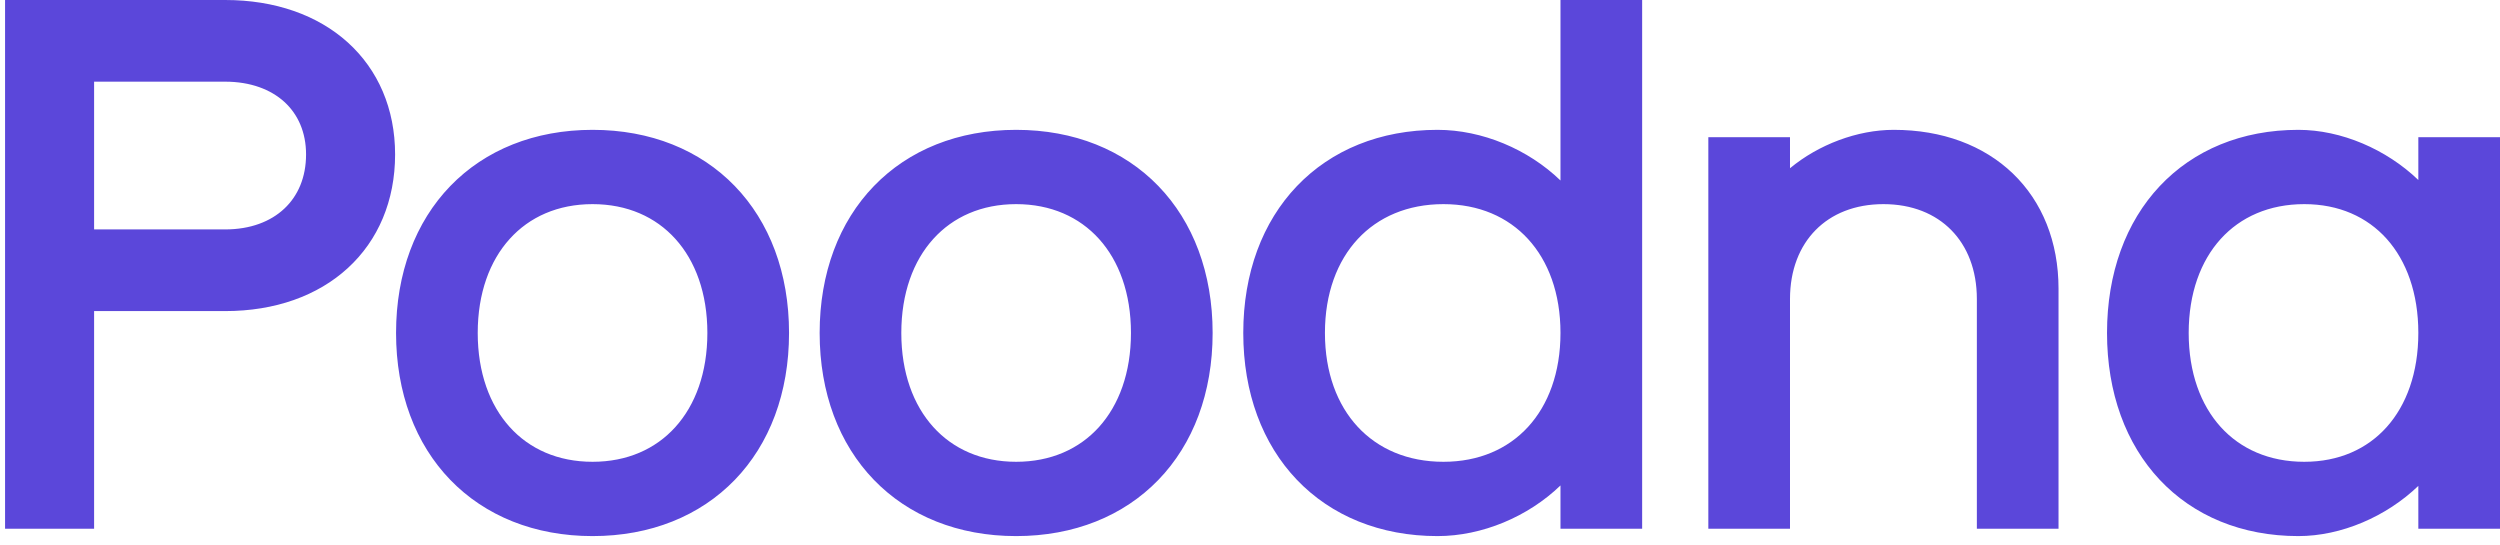 <svg width="78" height="17" viewBox="0 0 78 17" fill="none" xmlns="http://www.w3.org/2000/svg">
<path fill-rule="evenodd" clip-rule="evenodd" d="M0.158 0V16.496H2.936V9.706H7.025C8.581 9.706 9.909 9.229 10.852 8.364C11.797 7.498 12.327 6.267 12.327 4.818C12.327 3.391 11.795 2.177 10.85 1.323C9.907 0.471 8.58 0 7.025 0H0.158ZM44.851 4.051C46.243 4.051 47.678 4.656 48.687 5.631V0H51.235V16.496H48.687V15.146C47.678 16.12 46.243 16.726 44.851 16.726C43.062 16.726 41.539 16.095 40.464 14.971C39.391 13.848 38.79 12.26 38.79 10.388C38.79 8.517 39.391 6.929 40.464 5.806C41.539 4.681 43.062 4.051 44.851 4.051ZM55.848 4.281H53.3V16.496H55.848V9.33C55.848 8.419 56.148 7.684 56.647 7.178C57.145 6.672 57.867 6.369 58.763 6.369C59.659 6.369 60.381 6.672 60.879 7.178C61.378 7.684 61.678 8.419 61.678 9.33V16.496H64.226V9.007C64.226 7.542 63.717 6.295 62.803 5.415C61.89 4.537 60.6 4.051 59.085 4.051C57.947 4.051 56.737 4.512 55.848 5.249V4.281ZM71.709 4.051C73.047 4.051 74.453 4.657 75.452 5.616V4.281H78V16.496H75.452V15.16C74.453 16.119 73.047 16.726 71.709 16.726C69.941 16.726 68.44 16.094 67.383 14.969C66.328 13.845 65.739 12.258 65.739 10.388C65.739 8.519 66.328 6.931 67.383 5.808C68.44 4.683 69.941 4.051 71.709 4.051ZM2.936 7.158V2.548H7.025C7.816 2.548 8.445 2.79 8.873 3.18C9.297 3.568 9.549 4.127 9.549 4.818C9.549 5.536 9.295 6.113 8.869 6.511C8.442 6.912 7.814 7.158 7.025 7.158H2.936ZM18.488 16.726C20.298 16.726 21.838 16.096 22.925 14.973C24.011 13.85 24.618 12.261 24.618 10.388C24.618 8.516 24.011 6.927 22.925 5.804C21.838 4.68 20.298 4.051 18.488 4.051C16.677 4.051 15.137 4.68 14.05 5.804C12.965 6.927 12.357 8.516 12.357 10.388C12.357 12.261 12.965 13.85 14.05 14.973C15.137 16.096 16.677 16.726 18.488 16.726ZM18.488 14.408C17.406 14.408 16.52 14.008 15.902 13.322C15.28 12.633 14.905 11.63 14.905 10.388C14.905 9.147 15.28 8.143 15.902 7.455C16.52 6.769 17.406 6.369 18.488 6.369C19.569 6.369 20.455 6.769 21.073 7.455C21.695 8.143 22.07 9.147 22.07 10.388C22.07 11.63 21.695 12.633 21.073 13.322C20.455 14.008 19.569 14.408 18.488 14.408ZM31.704 16.726C33.514 16.726 35.054 16.096 36.141 14.973C37.227 13.85 37.834 12.261 37.834 10.388C37.834 8.516 37.227 6.927 36.141 5.804C35.054 4.68 33.514 4.051 31.704 4.051C29.893 4.051 28.353 4.68 27.267 5.804C26.181 6.927 25.573 8.516 25.573 10.388C25.573 12.261 26.181 13.85 27.267 14.973C28.353 16.096 29.893 16.726 31.704 16.726ZM31.704 14.408C30.623 14.408 29.737 14.008 29.118 13.322C28.496 12.633 28.121 11.63 28.121 10.388C28.121 9.147 28.496 8.143 29.118 7.455C29.737 6.769 30.623 6.369 31.704 6.369C32.785 6.369 33.671 6.769 34.29 7.455C34.911 8.143 35.286 9.147 35.286 10.388C35.286 11.63 34.911 12.633 34.29 13.322C33.671 14.008 32.785 14.408 31.704 14.408ZM45.035 14.408C43.916 14.408 43 14.005 42.362 13.318C41.722 12.629 41.338 11.627 41.338 10.388C41.338 9.15 41.722 8.147 42.362 7.458C43 6.771 43.916 6.369 45.035 6.369C46.142 6.369 47.045 6.77 47.675 7.457C48.307 8.146 48.687 9.148 48.687 10.388C48.687 11.628 48.307 12.631 47.675 13.32C47.045 14.006 46.142 14.408 45.035 14.408ZM71.893 14.408C70.799 14.408 69.907 14.007 69.286 13.322C68.662 12.633 68.287 11.63 68.287 10.388C68.287 9.147 68.662 8.144 69.286 7.455C69.907 6.77 70.799 6.369 71.893 6.369C72.974 6.369 73.853 6.769 74.466 7.453C75.082 8.142 75.452 9.146 75.452 10.388C75.452 11.631 75.082 12.635 74.466 13.323C73.853 14.008 72.974 14.408 71.893 14.408Z" fill="#5B47DA"/>
</svg>
